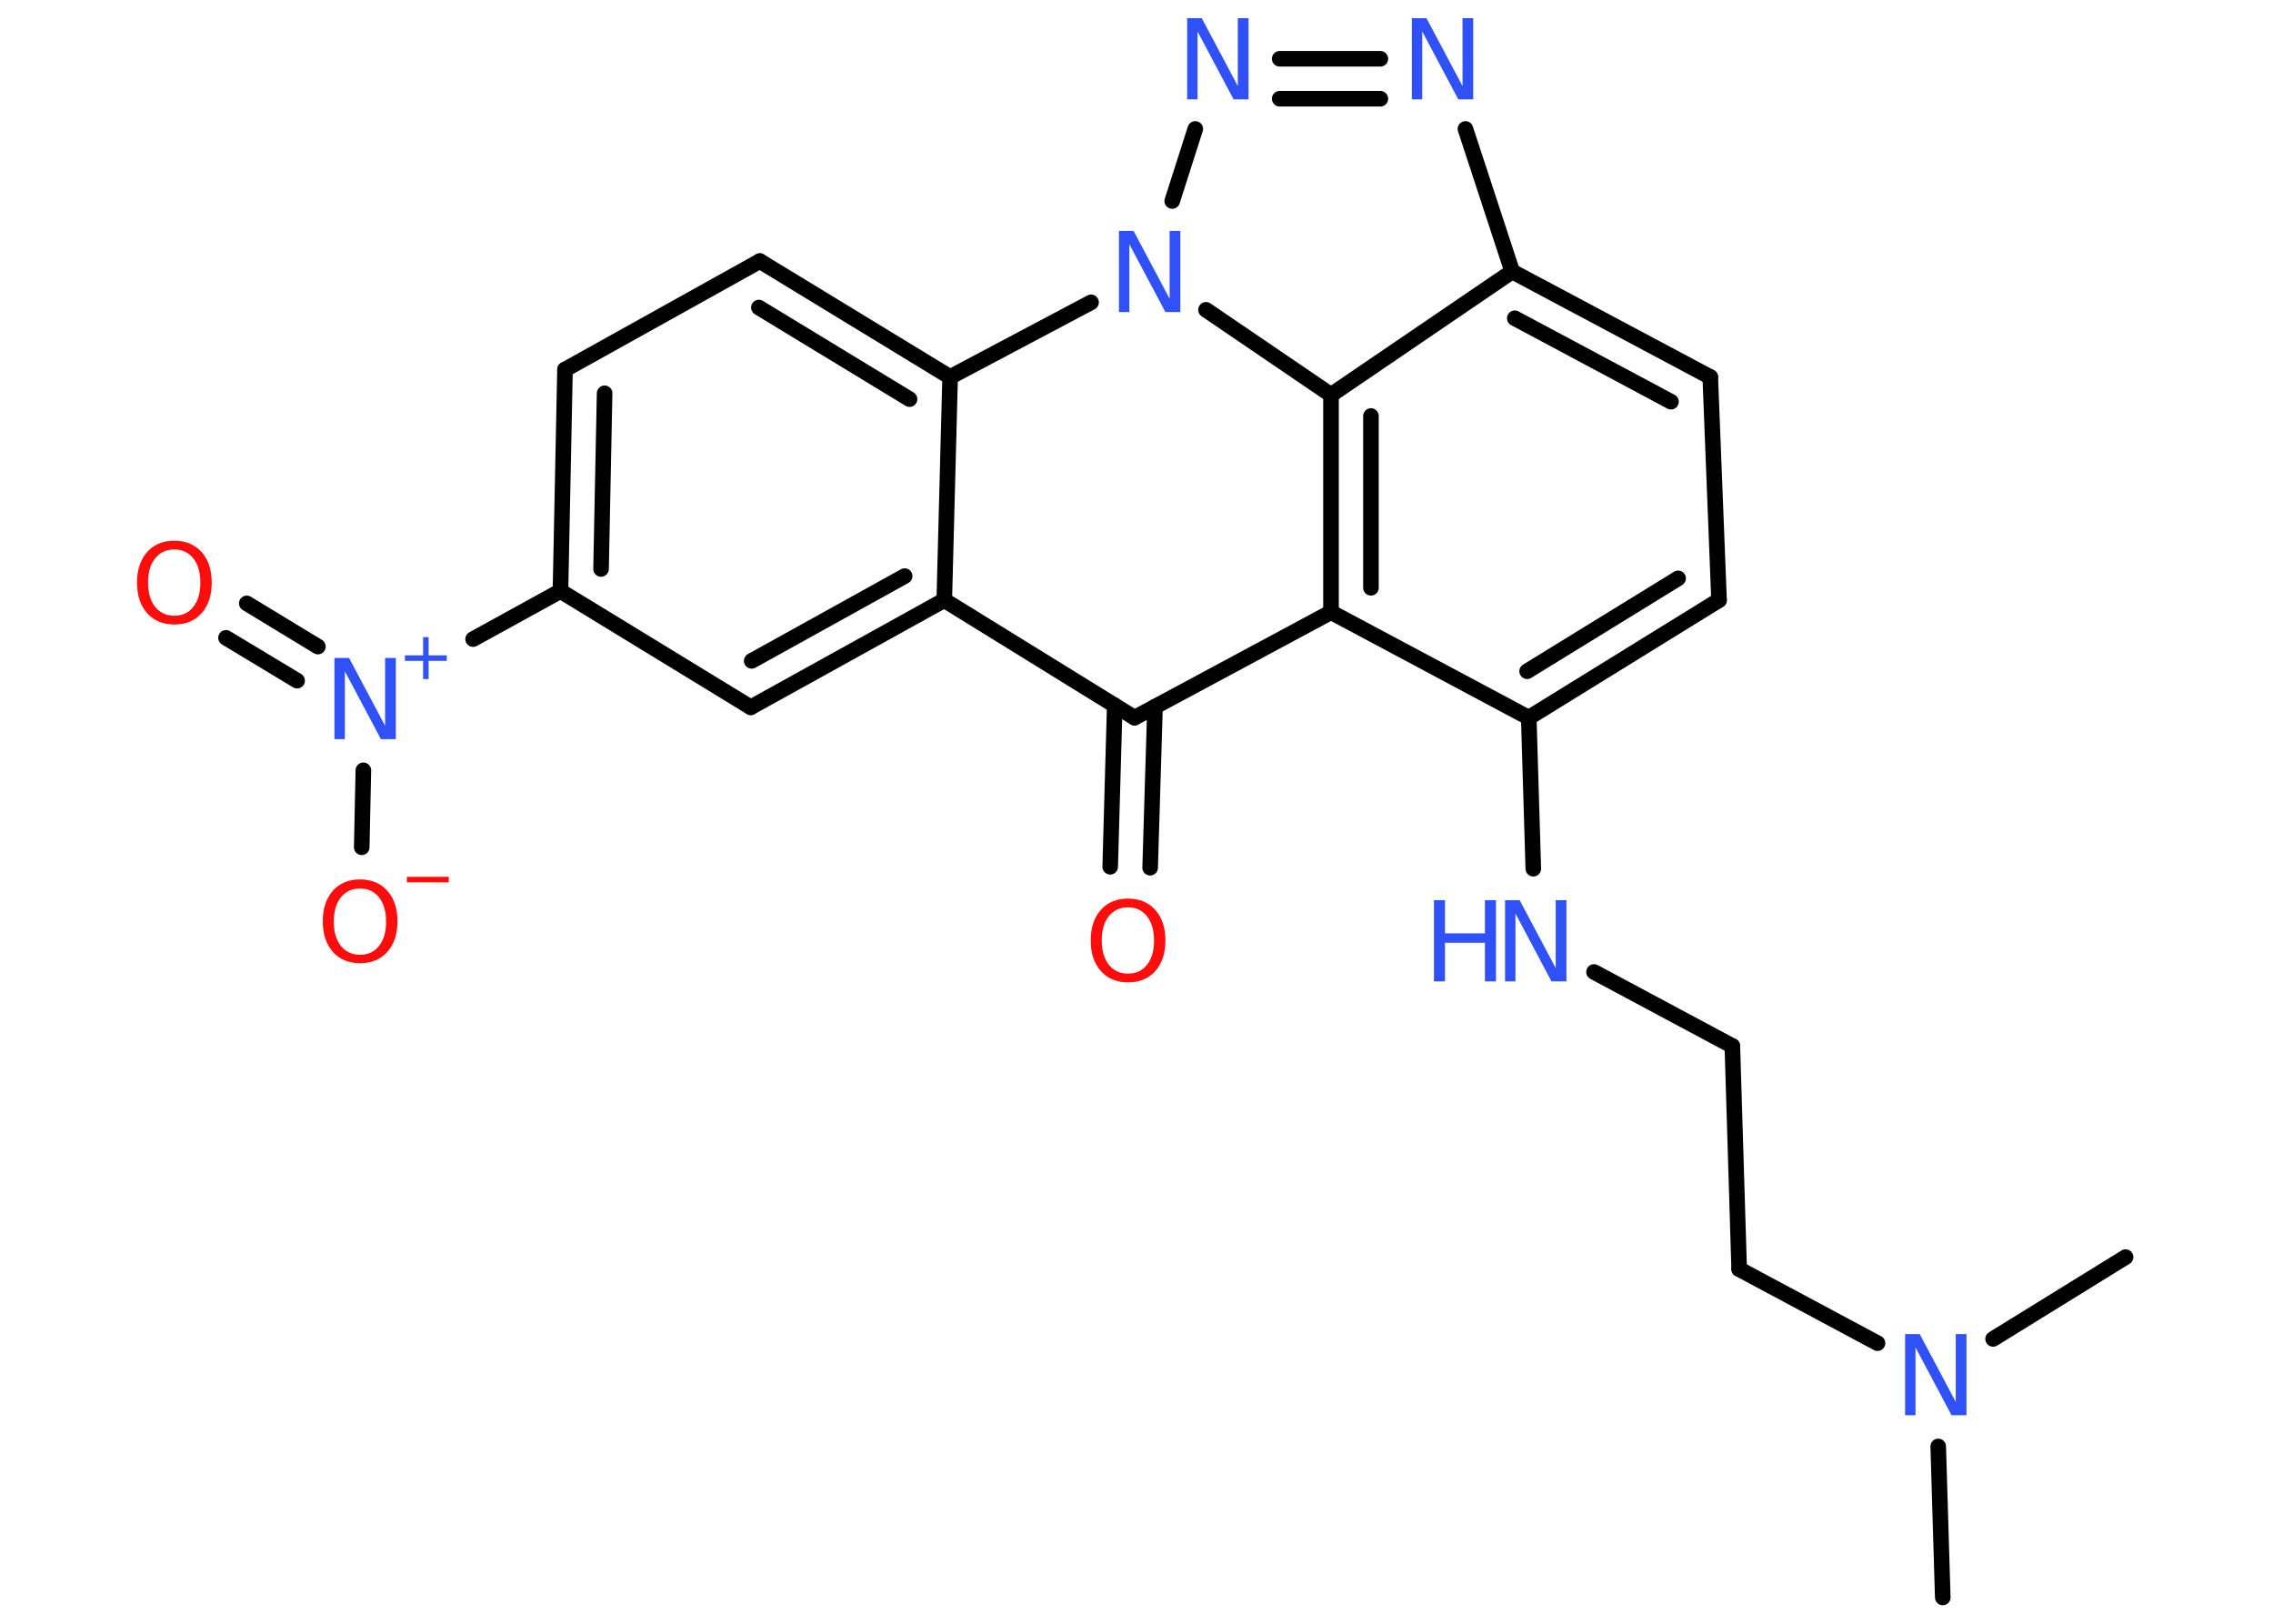 <?xml version='1.0' encoding='UTF-8'?>
<!DOCTYPE svg PUBLIC "-//W3C//DTD SVG 1.1//EN" "http://www.w3.org/Graphics/SVG/1.1/DTD/svg11.dtd">
<svg version='1.2' xmlns='http://www.w3.org/2000/svg' xmlns:xlink='http://www.w3.org/1999/xlink' width='70.0mm' height='50.0mm' viewBox='0 0 70.0 50.0'>
  <desc>Generated by the Chemistry Development Kit (http://github.com/cdk)</desc>
  <g stroke-linecap='round' stroke-linejoin='round' stroke='#000000' stroke-width='.48' fill='#3050F8'>
    <rect x='.0' y='.0' width='70.0' height='50.0' fill='#FFFFFF' stroke='none'/>
    <g id='mol1' class='mol'>
      <line id='mol1bnd1' class='bond' x1='59.83' y1='49.19' x2='59.69' y2='44.54'/>
      <line id='mol1bnd2' class='bond' x1='61.38' y1='41.23' x2='65.46' y2='38.71'/>
      <line id='mol1bnd3' class='bond' x1='57.82' y1='41.36' x2='53.56' y2='39.08'/>
      <line id='mol1bnd4' class='bond' x1='53.56' y1='39.08' x2='53.35' y2='32.21'/>
      <line id='mol1bnd5' class='bond' x1='53.35' y1='32.21' x2='49.09' y2='29.93'/>
      <line id='mol1bnd6' class='bond' x1='47.22' y1='26.75' x2='47.08' y2='22.1'/>
      <g id='mol1bnd7' class='bond'>
        <line x1='47.08' y1='22.1' x2='52.94' y2='18.48'/>
        <line x1='47.03' y1='20.67' x2='51.68' y2='17.81'/>
      </g>
      <line id='mol1bnd8' class='bond' x1='52.94' y1='18.48' x2='52.67' y2='11.61'/>
      <g id='mol1bnd9' class='bond'>
        <line x1='52.67' y1='11.61' x2='46.57' y2='8.36'/>
        <line x1='51.46' y1='12.37' x2='46.65' y2='9.8'/>
      </g>
      <line id='mol1bnd10' class='bond' x1='46.57' y1='8.36' x2='45.13' y2='3.97'/>
      <g id='mol1bnd11' class='bond'>
        <line x1='42.51' y1='1.81' x2='39.41' y2='1.81'/>
        <line x1='42.51' y1='3.04' x2='39.41' y2='3.04'/>
      </g>
      <line id='mol1bnd12' class='bond' x1='36.81' y1='3.97' x2='36.1' y2='6.19'/>
      <line id='mol1bnd13' class='bond' x1='33.6' y1='9.31' x2='29.26' y2='11.61'/>
      <g id='mol1bnd14' class='bond'>
        <line x1='29.26' y1='11.61' x2='23.4' y2='8.04'/>
        <line x1='28.01' y1='12.29' x2='23.37' y2='9.47'/>
      </g>
      <line id='mol1bnd15' class='bond' x1='23.4' y1='8.04' x2='17.4' y2='11.38'/>
      <g id='mol1bnd16' class='bond'>
        <line x1='17.4' y1='11.38' x2='17.26' y2='18.2'/>
        <line x1='18.62' y1='12.11' x2='18.51' y2='17.52'/>
      </g>
      <line id='mol1bnd17' class='bond' x1='17.26' y1='18.2' x2='14.57' y2='19.68'/>
      <g id='mol1bnd18' class='bond'>
        <line x1='9.15' y1='20.96' x2='6.96' y2='19.64'/>
        <line x1='9.79' y1='19.91' x2='7.6' y2='18.58'/>
      </g>
      <line id='mol1bnd19' class='bond' x1='11.19' y1='23.72' x2='11.14' y2='26.09'/>
      <line id='mol1bnd20' class='bond' x1='17.26' y1='18.2' x2='23.12' y2='21.78'/>
      <g id='mol1bnd21' class='bond'>
        <line x1='23.12' y1='21.78' x2='29.08' y2='18.48'/>
        <line x1='23.15' y1='20.35' x2='27.86' y2='17.74'/>
      </g>
      <line id='mol1bnd22' class='bond' x1='29.26' y1='11.61' x2='29.08' y2='18.48'/>
      <line id='mol1bnd23' class='bond' x1='29.08' y1='18.48' x2='34.94' y2='22.1'/>
      <g id='mol1bnd24' class='bond'>
        <line x1='35.57' y1='21.76' x2='35.42' y2='26.72'/>
        <line x1='34.33' y1='21.72' x2='34.19' y2='26.69'/>
      </g>
      <line id='mol1bnd25' class='bond' x1='34.94' y1='22.1' x2='40.99' y2='18.85'/>
      <line id='mol1bnd26' class='bond' x1='47.08' y1='22.1' x2='40.99' y2='18.85'/>
      <g id='mol1bnd27' class='bond'>
        <line x1='40.99' y1='12.16' x2='40.99' y2='18.85'/>
        <line x1='42.22' y1='12.81' x2='42.22' y2='18.1'/>
      </g>
      <line id='mol1bnd28' class='bond' x1='46.57' y1='8.36' x2='40.99' y2='12.16'/>
      <line id='mol1bnd29' class='bond' x1='37.14' y1='9.54' x2='40.99' y2='12.16'/>
      <path id='mol1atm2' class='atom' d='M58.67 41.08h.45l1.11 2.09v-2.09h.33v2.5h-.46l-1.11 -2.09v2.09h-.32v-2.5z' stroke='none'/>
      <g id='mol1atm6' class='atom'>
        <path d='M46.35 27.72h.45l1.11 2.09v-2.09h.33v2.5h-.46l-1.11 -2.09v2.09h-.32v-2.5z' stroke='none'/>
        <path d='M44.16 27.72h.34v1.02h1.23v-1.02h.34v2.5h-.34v-1.19h-1.23v1.19h-.34v-2.5z' stroke='none'/>
      </g>
      <path id='mol1atm11' class='atom' d='M43.48 .56h.45l1.11 2.09v-2.09h.33v2.5h-.46l-1.11 -2.09v2.09h-.32v-2.5z' stroke='none'/>
      <path id='mol1atm12' class='atom' d='M36.56 .56h.45l1.11 2.09v-2.09h.33v2.5h-.46l-1.11 -2.09v2.09h-.32v-2.5z' stroke='none'/>
      <path id='mol1atm13' class='atom' d='M34.46 7.11h.45l1.11 2.09v-2.09h.33v2.5h-.46l-1.11 -2.09v2.09h-.32v-2.5z' stroke='none'/>
      <g id='mol1atm18' class='atom'>
        <path d='M10.3 20.26h.45l1.11 2.09v-2.09h.33v2.5h-.46l-1.11 -2.09v2.09h-.32v-2.5z' stroke='none'/>
        <path d='M13.2 19.62v.56h.56v.17h-.56v.56h-.17v-.56h-.56v-.17h.56v-.56h.17z' stroke='none'/>
      </g>
      <path id='mol1atm19' class='atom' d='M5.37 16.92q-.37 .0 -.59 .27q-.22 .27 -.22 .75q.0 .47 .22 .75q.22 .27 .59 .27q.37 .0 .58 -.27q.22 -.27 .22 -.75q.0 -.47 -.22 -.75q-.22 -.27 -.58 -.27zM5.37 16.65q.52 .0 .84 .35q.31 .35 .31 .94q.0 .59 -.31 .94q-.31 .35 -.84 .35q-.53 .0 -.84 -.35q-.31 -.35 -.31 -.94q.0 -.59 .31 -.94q.31 -.35 .84 -.35z' stroke='none' fill='#FF0D0D'/>
      <g id='mol1atm20' class='atom'>
        <path d='M11.09 27.36q-.37 .0 -.59 .27q-.22 .27 -.22 .75q.0 .47 .22 .75q.22 .27 .59 .27q.37 .0 .58 -.27q.22 -.27 .22 -.75q.0 -.47 -.22 -.75q-.22 -.27 -.58 -.27zM11.09 27.08q.52 .0 .84 .35q.31 .35 .31 .94q.0 .59 -.31 .94q-.31 .35 -.84 .35q-.53 .0 -.84 -.35q-.31 -.35 -.31 -.94q.0 -.59 .31 -.94q.31 -.35 .84 -.35z' stroke='none' fill='#FF0D0D'/>
        <path d='M12.53 27.0h1.29v.17h-1.29v-.17z' stroke='none' fill='#FF0D0D'/>
      </g>
      <path id='mol1atm24' class='atom' d='M34.74 27.94q-.37 .0 -.59 .27q-.22 .27 -.22 .75q.0 .47 .22 .75q.22 .27 .59 .27q.37 .0 .58 -.27q.22 -.27 .22 -.75q.0 -.47 -.22 -.75q-.22 -.27 -.58 -.27zM34.74 27.67q.52 .0 .84 .35q.31 .35 .31 .94q.0 .59 -.31 .94q-.31 .35 -.84 .35q-.53 .0 -.84 -.35q-.31 -.35 -.31 -.94q.0 -.59 .31 -.94q.31 -.35 .84 -.35z' stroke='none' fill='#FF0D0D'/>
    </g>
  </g>
</svg>
